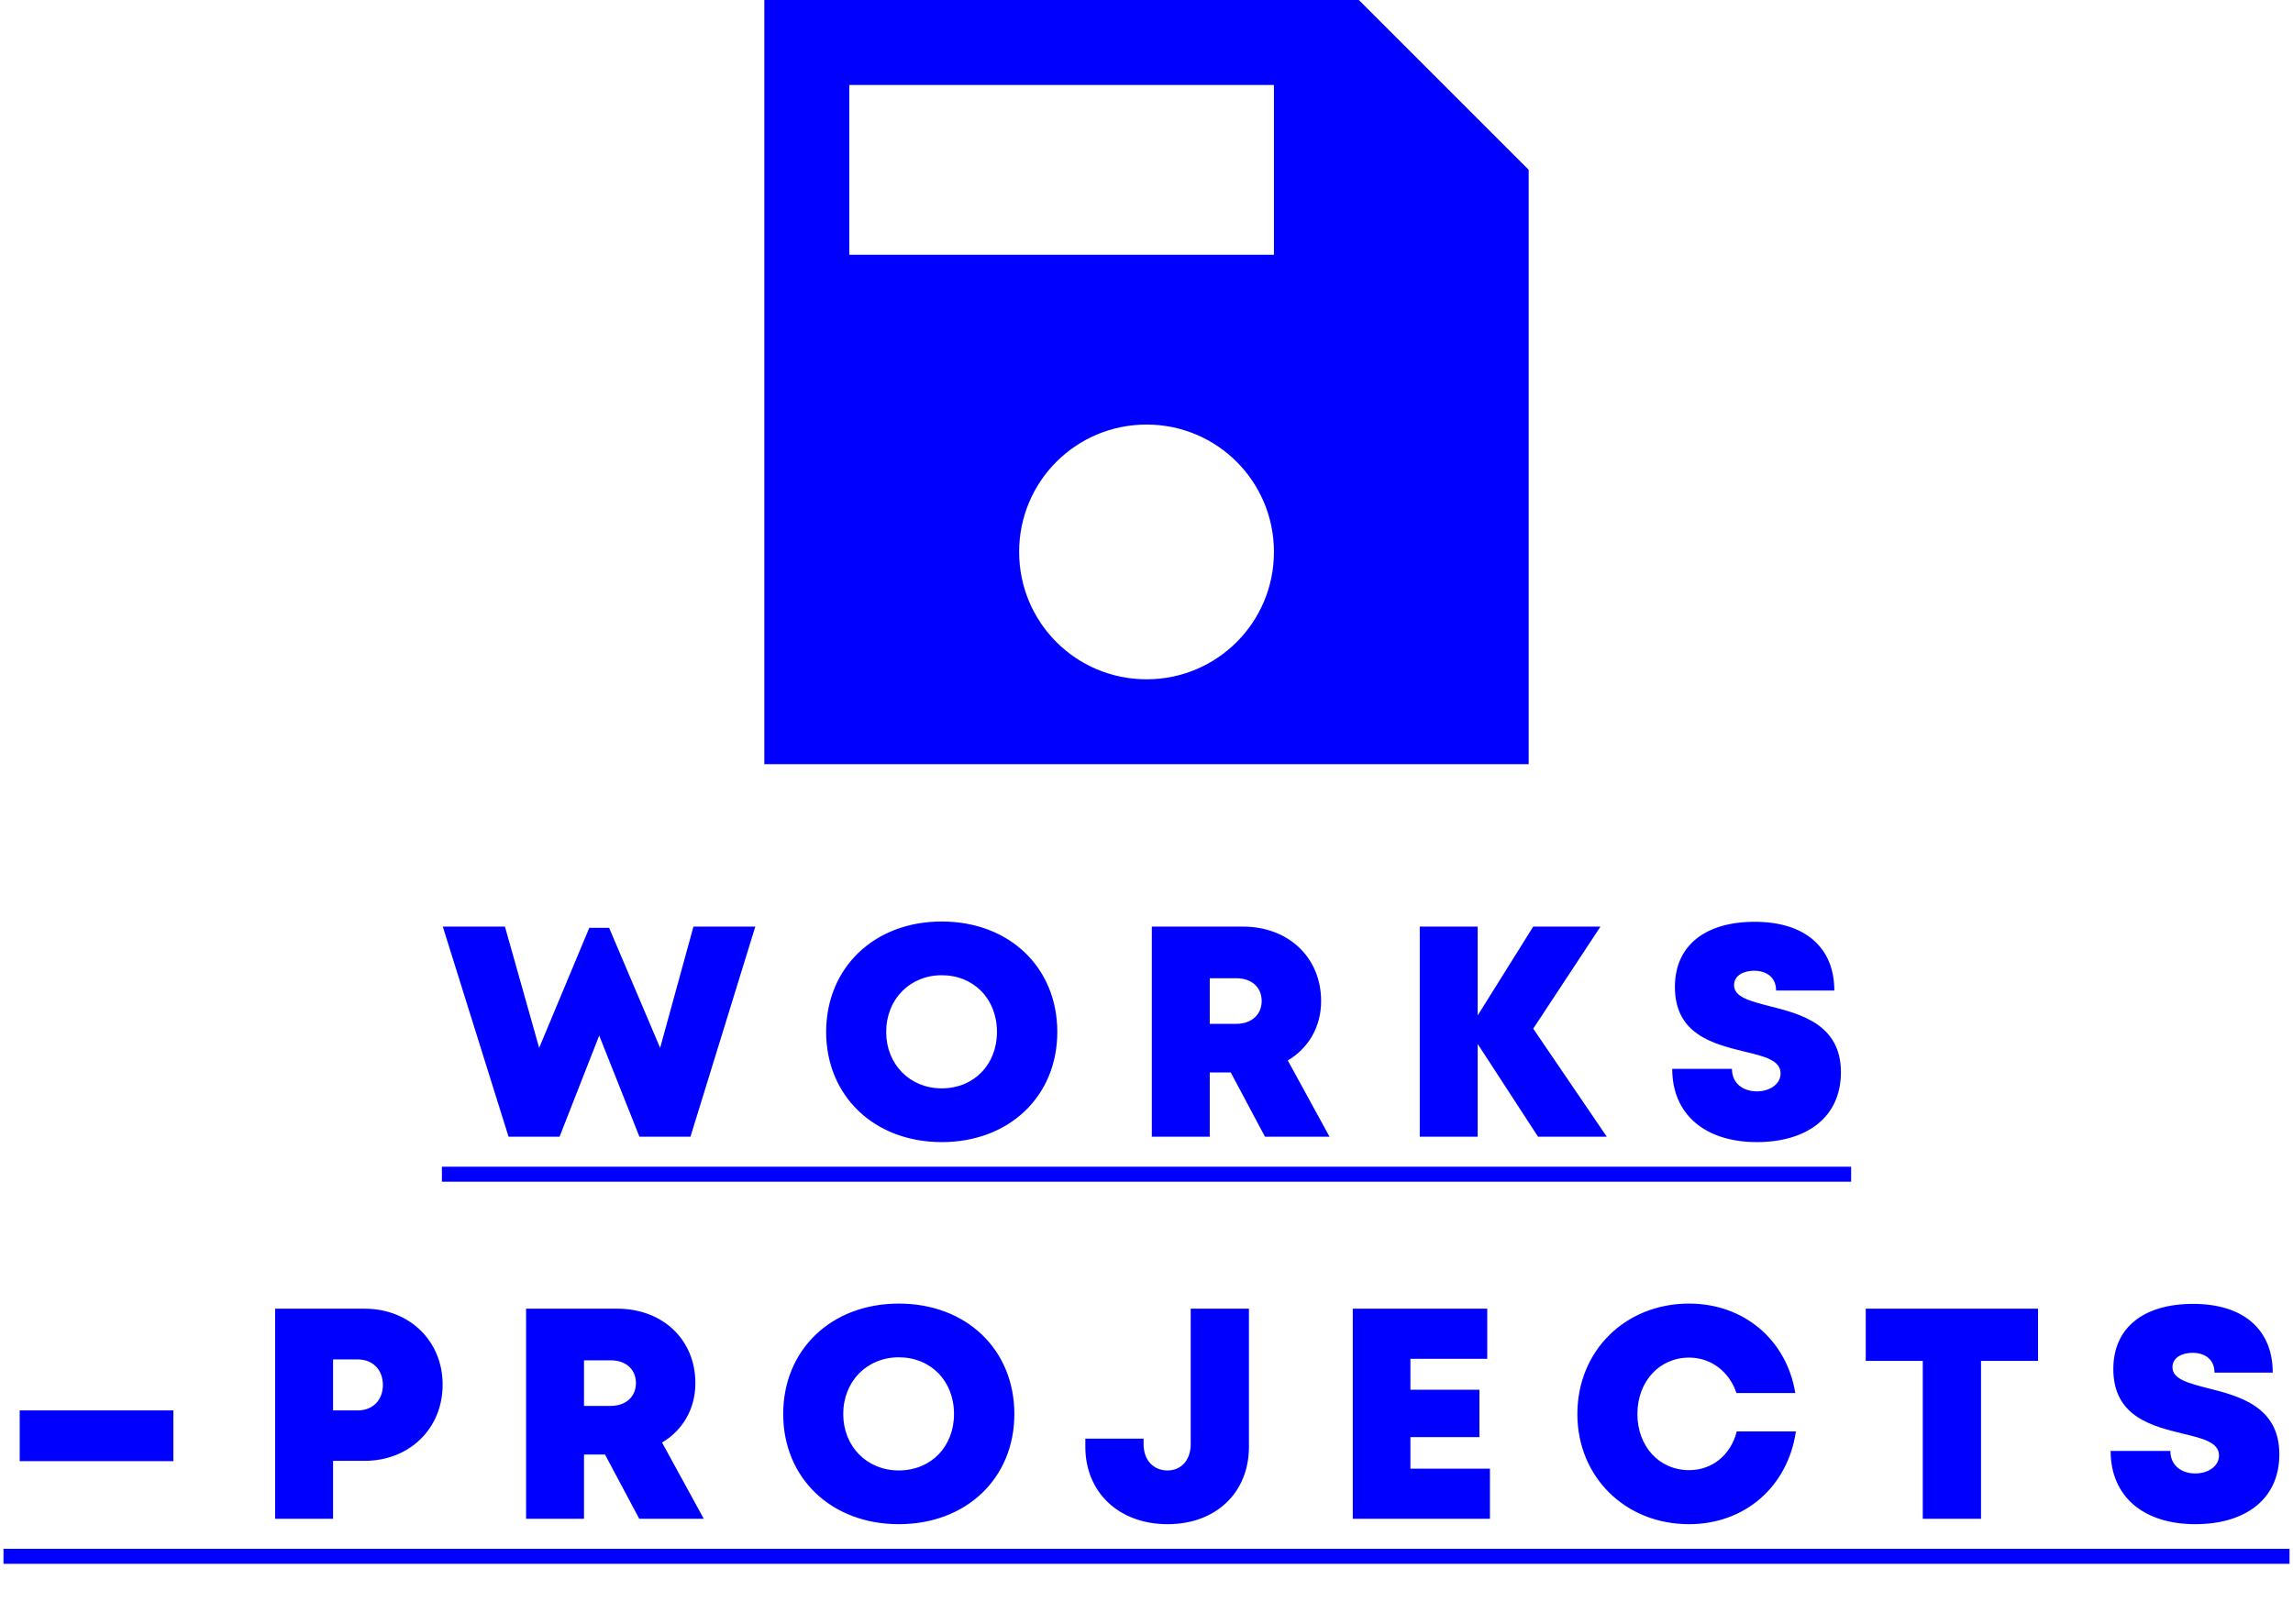 <svg width="240" height="170" viewBox="0 0 240 170" fill="none" xmlns="http://www.w3.org/2000/svg">
<path d="M142.223 0H80V80H160V17.777L142.223 0ZM120.004 71.116C112.623 71.116 106.669 65.162 106.669 57.781C106.669 50.4 112.623 44.446 120.004 44.446C127.385 44.446 133.339 50.4 133.339 57.781C133.339 65.162 127.385 71.116 120.004 71.116ZM133.339 26.669H88.893V8.893H133.339V26.669Z" fill="#0000FF"/>
<path d="M72.582 97.006L69.094 109.7L63.753 97.132H61.679L56.432 109.7L52.85 97.006H46.346L53.227 119H58.569L62.716 108.411L66.926 119H72.268L79.055 97.006H72.582ZM98.567 119.566C105.637 119.566 110.664 114.758 110.664 108.034C110.664 101.279 105.637 96.472 98.567 96.472C91.498 96.472 86.47 101.311 86.47 108.034C86.47 114.727 91.498 119.566 98.567 119.566ZM98.567 113.941C95.237 113.941 92.754 111.428 92.754 108.034C92.754 104.61 95.237 102.096 98.567 102.096C101.929 102.096 104.348 104.578 104.348 108.034C104.348 111.459 101.929 113.941 98.567 113.941ZM132.401 119H139.156L134.789 111.019C136.957 109.731 138.277 107.5 138.277 104.798C138.277 100.211 134.82 97.006 130.107 97.006L120.556 97.006V119H126.62V112.276H128.819L132.401 119ZM126.62 102.41H129.385C131.081 102.41 132.055 103.416 132.055 104.798C132.055 106.149 131.081 107.186 129.385 107.186H126.62V102.41ZM168.175 119L160.477 107.689L167.515 97.006H160.477L154.664 106.306V97.006H148.6V119H154.664V109.291L160.98 119H168.175ZM183.885 119.566C189.007 119.566 192.683 117.052 192.683 112.245C192.683 107.249 188.472 106.149 185.205 105.332C183.162 104.798 181.497 104.39 181.497 103.133C181.497 102.096 182.534 101.625 183.602 101.625C184.859 101.625 185.896 102.285 185.896 103.698H191.991C191.991 99.205 188.944 96.503 183.665 96.503C178.481 96.503 175.307 98.986 175.307 103.321C175.307 108.317 179.361 109.291 182.534 110.077C184.639 110.579 186.367 110.988 186.367 112.37C186.367 113.564 185.142 114.256 183.885 114.256C182.503 114.256 181.277 113.47 181.277 111.899H175.025C175.025 116.706 178.512 119.566 183.885 119.566ZM2.061 152.967H18.148V147.657H2.061L2.061 152.967ZM38.16 137.006H28.796V159H34.86V152.936H38.16C42.841 152.936 46.329 149.574 46.329 144.955C46.329 140.368 42.841 137.006 38.16 137.006ZM37.437 147.657H34.86V142.316H37.437C39.039 142.316 40.076 143.416 40.076 144.987C40.076 146.558 39.039 147.657 37.437 147.657ZM66.907 159H73.662L69.295 151.019C71.463 149.731 72.782 147.5 72.782 144.798C72.782 140.211 69.326 137.006 64.613 137.006H55.062L55.062 159H61.126V152.276H63.325L66.907 159ZM61.126 142.41H63.891C65.587 142.41 66.561 143.416 66.561 144.798C66.561 146.149 65.587 147.186 63.891 147.186H61.126V142.41ZM94.072 159.566C101.141 159.566 106.169 154.758 106.169 148.034C106.169 141.279 101.141 136.472 94.072 136.472C87.002 136.472 81.975 141.311 81.975 148.034C81.975 154.727 87.002 159.566 94.072 159.566ZM94.072 153.941C90.741 153.941 88.259 151.428 88.259 148.034C88.259 144.61 90.741 142.096 94.072 142.096C97.434 142.096 99.853 144.578 99.853 148.034C99.853 151.459 97.434 153.941 94.072 153.941ZM122.207 159.566C127.297 159.566 130.722 156.235 130.722 151.459V137.006H124.627V151.176C124.627 152.873 123.621 153.941 122.207 153.941C120.699 153.941 119.694 152.842 119.694 151.176V150.611H113.598V151.459C113.598 156.266 117.149 159.566 122.207 159.566ZM147.622 153.753V150.454H154.848V145.489H147.622V142.253H155.665V137.006H141.589V159H155.948V153.753H147.622ZM176.785 159.566C182.629 159.566 187.122 155.638 187.971 149.857H181.781C181.153 152.308 179.236 153.91 176.785 153.91C173.675 153.91 171.381 151.428 171.381 148.034C171.381 144.641 173.675 142.127 176.785 142.127C179.11 142.127 180.996 143.604 181.75 145.835H187.908C186.997 140.274 182.535 136.472 176.785 136.472C170.093 136.472 165.097 141.436 165.097 148.034C165.097 154.601 170.093 159.566 176.785 159.566ZM213.315 137.006H195.28V142.473H201.25V159H207.345V142.473H213.315V137.006ZM229.772 159.566C234.894 159.566 238.57 157.052 238.57 152.245C238.57 147.249 234.36 146.149 231.092 145.332C229.05 144.798 227.384 144.39 227.384 143.133C227.384 142.096 228.421 141.625 229.49 141.625C230.746 141.625 231.783 142.285 231.783 143.698H237.879C237.879 139.205 234.831 136.503 229.552 136.503C224.368 136.503 221.195 138.985 221.195 143.321C221.195 148.317 225.248 149.291 228.421 150.077C230.526 150.579 232.255 150.988 232.255 152.37C232.255 153.564 231.029 154.256 229.772 154.256C228.39 154.256 227.165 153.47 227.165 151.899H220.912C220.912 156.706 224.4 159.566 229.772 159.566Z" fill="#0000FF"/>
<path d="M46.252 122.142L193.751 122.142V123.713L46.252 123.713V122.142ZM0.365 162.142H239.638V163.713H0.365L0.365 162.142Z" fill="#0000FF"/>
</svg>
